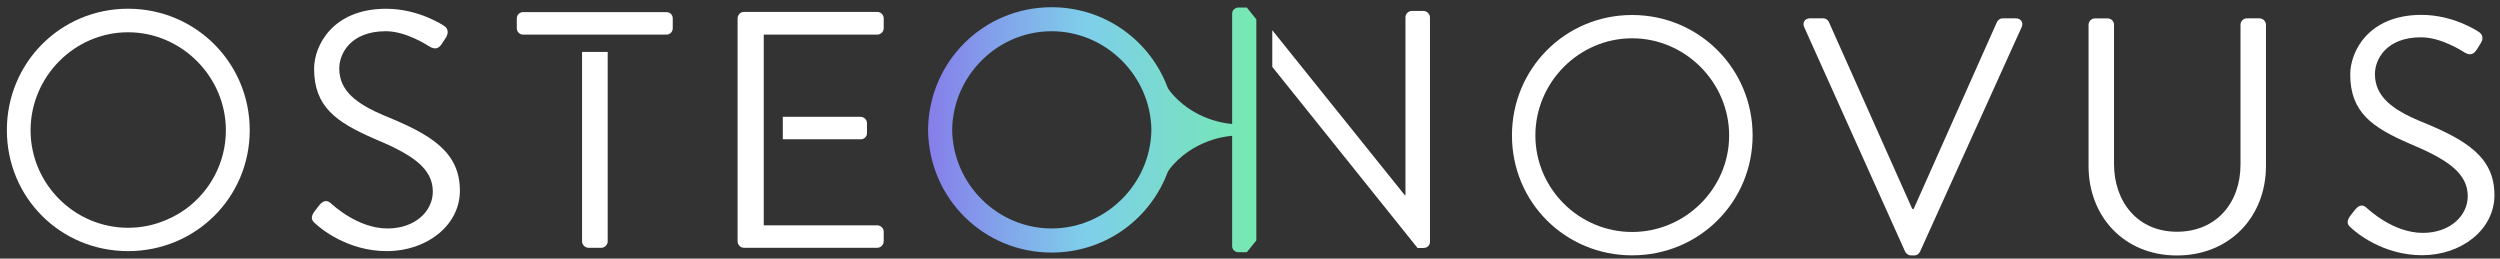 <?xml version="1.0" encoding="UTF-8"?>
<svg width="174px" height="18px" viewBox="0 0 174 18" version="1.1" xmlns="http://www.w3.org/2000/svg" xmlns:xlink="http://www.w3.org/1999/xlink">
    <rect x="0" y="0" width="174" height="18" fill="#333333" stroke="none"/>
    <!-- Generator: Sketch 45.2 (43514) - http://www.bohemiancoding.com/sketch -->
    <title>logo-wordmark</title>
    <desc>Created with Sketch.</desc>
    <defs>
        <linearGradient x1="-0.003%" y1="49.986%" x2="99.998%" y2="49.986%" id="linearGradient-1">
            <stop stop-color="#867EEA" offset="0%"></stop>
            <stop stop-color="#7ECEEA" offset="47.13%"></stop>
            <stop stop-color="#75E9B1" offset="100%"></stop>
        </linearGradient>
    </defs>
    <g id="Round-3" stroke="none" stroke-width="1" fill="none" fill-rule="evenodd">
        <g id="Home" transform="translate(-33, -31)">
            <g id="logo-wordmark" transform="translate(33, 31)">
                <g transform="translate(0.318, 0.317)" id="Shape">
                    <path d="M113.277,0.727 C108.618,0.727 104.914,4.464 104.914,9.11 C104.914,13.756 108.618,17.455 113.277,17.455 C117.935,17.455 121.664,13.756 121.664,9.11 C121.664,4.464 117.935,0.727 113.277,0.727 Z M113.277,15.828 C109.573,15.828 106.544,12.805 106.544,9.11 C106.544,5.416 109.573,2.348 113.277,2.348 C116.98,2.348 120.03,5.416 120.03,9.11 C120.033,12.809 116.98,15.828 113.277,15.828 Z" fill="#FFFFFF" fill-rule="nonzero"></path>
                    <path d="M139.991,0.96 L139.065,0.96 C138.88,0.96 138.721,1.099 138.669,1.216 L132.872,14.226 L132.776,14.226 L126.973,1.216 C126.926,1.099 126.788,0.96 126.577,0.96 L125.648,0.96 C125.302,0.96 125.111,1.262 125.252,1.566 L132.284,17.206 C132.358,17.342 132.521,17.461 132.681,17.461 L132.917,17.461 C133.102,17.461 133.248,17.342 133.313,17.206 L140.391,1.566 C140.528,1.262 140.342,0.96 139.991,0.96 Z" fill="#FFFFFF" fill-rule="nonzero"></path>
                    <path d="M156.949,0.96 L156.065,0.96 C155.809,0.96 155.621,1.169 155.621,1.403 L155.621,11.142 C155.621,13.79 153.944,15.812 151.195,15.812 C148.469,15.812 146.818,13.742 146.818,11.096 L146.818,1.406 C146.818,1.172 146.631,0.963 146.375,0.963 L145.487,0.963 C145.253,0.963 145.045,1.172 145.045,1.406 L145.045,11.237 C145.045,14.766 147.535,17.464 151.193,17.464 C154.871,17.464 157.393,14.766 157.393,11.237 L157.393,1.402 C157.393,1.169 157.182,0.96 156.949,0.96 Z" fill="#FFFFFF" fill-rule="nonzero"></path>
                    <path d="M168.126,8.116 C166.171,7.299 164.977,6.395 164.977,4.835 C164.977,3.858 165.724,2.279 168.189,2.279 C169.612,2.279 171.078,3.255 171.241,3.349 C171.615,3.558 171.848,3.463 172.062,3.139 C172.151,3.003 172.247,2.841 172.34,2.695 C172.623,2.255 172.34,1.976 172.204,1.905 C172.204,1.905 170.503,0.718 168.219,0.718 C164.518,0.718 163.258,3.277 163.258,4.856 C163.258,7.506 164.795,8.551 167.359,9.666 C170.035,10.781 171.437,11.734 171.437,13.337 C171.437,14.705 170.196,15.892 168.314,15.892 C166.24,15.892 164.535,14.268 164.373,14.126 C164.046,13.845 163.792,14.033 163.552,14.332 C163.436,14.47 163.319,14.634 163.208,14.778 C162.926,15.22 163.16,15.405 163.348,15.569 C163.648,15.847 165.511,17.446 168.259,17.446 C170.985,17.446 173.295,15.679 173.295,13.263 C173.299,10.578 171.272,9.394 168.126,8.116 Z" fill="#FFFFFF" fill-rule="nonzero"></path>
                    <path d="M98.761,0.446 L97.948,0.446 C97.693,0.446 97.502,0.656 97.502,0.892 L97.502,13.271 C97.476,13.271 97.476,13.271 97.458,13.271 L88.233,1.786 L88.233,4.337 L98.344,16.943 L98.761,16.943 C99,16.943 99.208,16.758 99.208,16.524 L99.208,0.888 C99.204,0.656 98.996,0.446 98.761,0.446 Z" fill="#FFFFFF" fill-rule="nonzero"></path>
                    <path d="M21.518,14.469 C21.622,14.336 21.742,14.169 21.854,14.03 C22.097,13.712 22.365,13.538 22.692,13.816 C22.846,13.949 24.573,15.585 26.655,15.585 C28.558,15.585 29.806,14.394 29.806,13.021 C29.806,11.395 28.39,10.439 25.699,9.324 C23.11,8.189 21.543,7.135 21.543,4.465 C21.543,2.863 22.828,0.293 26.558,0.293 C28.864,0.293 30.585,1.482 30.585,1.482 C30.731,1.557 30.992,1.834 30.731,2.279 C30.638,2.428 30.527,2.589 30.441,2.723 C30.223,3.053 29.995,3.15 29.609,2.941 C29.449,2.85 27.968,1.856 26.539,1.856 C24.048,1.856 23.294,3.454 23.294,4.447 C23.294,6.014 24.497,6.915 26.468,7.746 C29.635,9.031 31.691,10.23 31.691,12.957 C31.691,15.385 29.363,17.161 26.614,17.161 C23.833,17.161 21.962,15.551 21.652,15.263 C21.479,15.108 21.229,14.918 21.518,14.469 Z" fill="#FFFFFF" fill-rule="nonzero"></path>
                    <path d="M8.596,0.29 C13.294,0.29 17.063,4.058 17.063,8.743 C17.063,13.434 13.294,17.161 8.596,17.161 C3.892,17.161 0.16,13.436 0.16,8.743 C0.16,4.057 3.892,0.29 8.596,0.29 Z M8.596,15.536 C10.081,15.536 11.466,15.048 12.598,14.239 C14.297,13.005 15.403,11.004 15.403,8.751 C15.403,5.03 12.326,1.929 8.596,1.929 C4.859,1.929 1.81,5.03 1.81,8.751 C1.81,12.473 4.859,15.536 8.596,15.536 Z" fill="#FFFFFF" fill-rule="nonzero"></path>
                    <path d="M40.193,3.298 L40.193,16.486 C40.193,16.719 40.404,16.93 40.642,16.93 L41.535,16.93 C41.768,16.93 41.978,16.719 41.978,16.486 L41.978,3.298 L40.193,3.298 Z" fill="#FFFFFF" fill-rule="nonzero"></path>
                    <path d="M46.062,0.526 L36.098,0.526 C35.834,0.526 35.651,0.725 35.651,0.966 L35.651,1.65 C35.651,1.882 35.834,2.093 36.098,2.093 L38.554,2.093 L40.189,2.093 L41.97,2.093 L44.266,2.093 L46.062,2.093 C46.326,2.093 46.506,1.887 46.506,1.65 L46.506,0.966 C46.506,0.728 46.325,0.526 46.062,0.526 Z" fill="#FFFFFF" fill-rule="nonzero"></path>
                    <path d="M59.573,9.382 C59.822,9.382 60.024,9.207 60.024,8.94 L60.024,8.259 C60.024,8.018 59.824,7.813 59.573,7.813 L54.166,7.813 L54.166,9.377 L59.573,9.377 L59.573,9.382 Z" fill="#FFFFFF" fill-rule="nonzero"></path>
                    <path d="M61.188,1.65 L61.188,0.966 C61.188,0.726 60.989,0.512 60.739,0.512 L51.462,0.512 C51.206,0.512 51.019,0.726 51.019,0.966 L51.019,16.473 C51.019,16.716 51.204,16.928 51.462,16.928 L60.739,16.928 C60.986,16.928 61.188,16.716 61.188,16.473 L61.188,15.813 C61.188,15.575 60.989,15.368 60.739,15.368 L52.839,15.368 L52.839,11.444 L52.839,9.382 L52.839,7.817 L52.839,7.022 L52.839,2.093 L60.739,2.093 C60.986,2.093 61.188,1.887 61.188,1.65 Z" fill="#FFFFFF" fill-rule="nonzero"></path>
                    <path d="M86.46,0.206 L85.881,0.206 C85.649,0.206 85.439,0.391 85.439,0.622 L85.439,8.309 C85.439,8.309 83.065,8.224 81.316,6.275 C81,5.919 80.927,5.761 80.858,5.543 C79.576,2.397 76.502,0.186 72.873,0.186 C68.133,0.186 64.358,3.953 64.276,8.658 L64.273,8.658 C64.273,8.679 64.275,8.701 64.275,8.724 C64.275,8.746 64.273,8.768 64.273,8.789 L64.276,8.789 C64.358,13.495 68.133,17.261 72.873,17.261 C76.502,17.261 79.576,15.052 80.858,11.904 C80.928,11.686 81,11.525 81.316,11.171 C83.065,9.224 85.439,9.138 85.439,9.138 L85.439,16.828 C85.439,17.058 85.649,17.238 85.881,17.238 L86.46,17.238 L87.122,16.42 L87.122,8.787 L87.122,8.656 L87.122,1.029 L86.46,0.206 Z M72.873,15.584 C69.093,15.584 66.001,12.48 65.952,8.721 C66.001,4.963 69.093,1.857 72.873,1.857 C76.651,1.857 79.768,4.963 79.819,8.721 C79.769,12.48 76.653,15.584 72.873,15.584 Z" fill="url(#linearGradient-1)" fill-rule="nonzero"></path>
                </g>
            </g>
        </g>
    </g>
</svg>